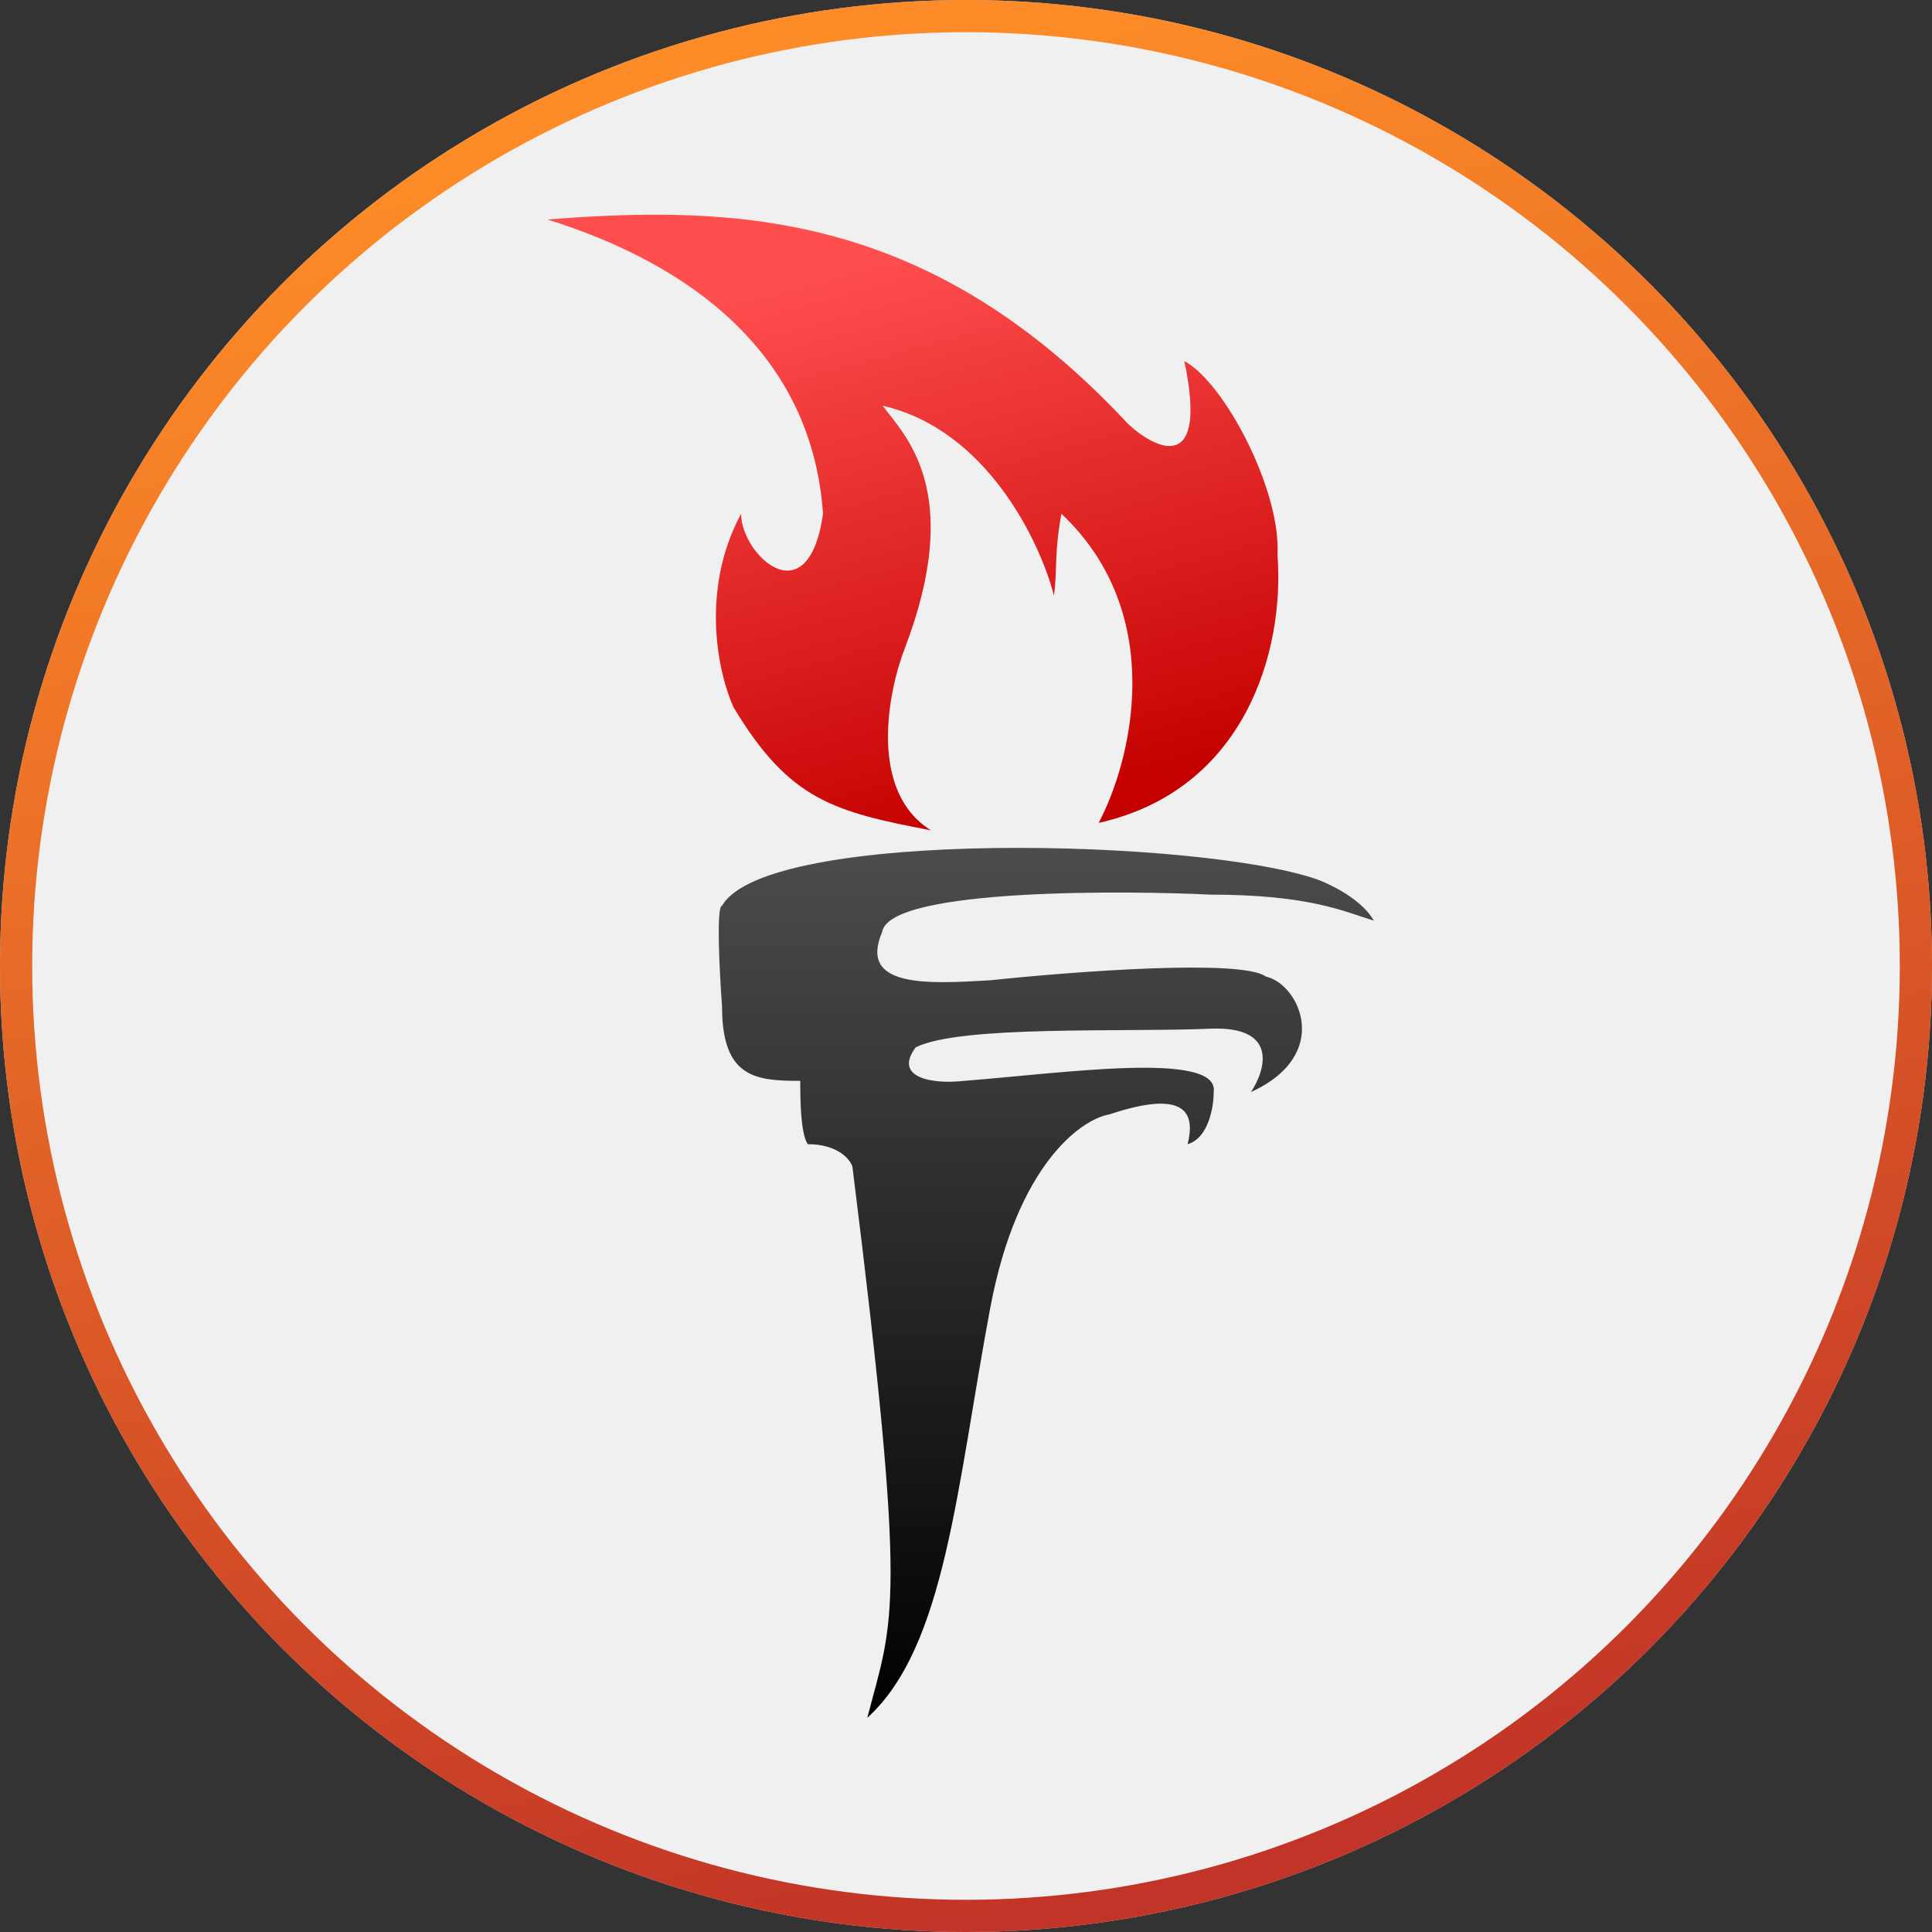 <svg width="180" height="180" viewBox="0 0 180 180" fill="none" xmlns="http://www.w3.org/2000/svg">
<rect x="0" y="0" width="180" height="180" fill="#333333" stroke="none"/>
<circle cx="90" cy="90" r="90" fill="#F0F0F0"/>
<circle cx="90" cy="90" r="88.5" stroke="url(#paint0_linear_2027_73)" stroke-opacity="0.84" stroke-width="3"/>
<path d="M67.27 84.39C71.434 77.103 112.037 78.144 122.795 81.961C122.795 81.961 126.612 83.349 128 85.778C125.339 84.969 122.101 83.349 112.731 83.349C105.79 83.002 82.886 82.655 82.192 86.82C79.961 92.025 86.356 91.678 92.256 91.331C99.891 90.521 115.715 89.318 117.936 90.984C121.059 91.678 124.183 98.272 116.548 101.742C117.936 99.66 119.116 95.565 112.731 95.842C104.749 96.189 89.48 95.495 85.316 97.578C83.233 100.354 86.704 101.048 89.827 100.701C98.85 100.007 113.633 97.855 113.078 101.742C113.078 103.13 112.592 106.045 110.649 106.6C111.343 103.824 110.649 101.395 103.361 103.824C100.7 104.287 94.755 108.544 92.256 121.869C89.133 138.527 88.092 153.449 80.804 160.043C83.233 150.673 84.621 150.326 79.416 108.682C79.185 107.988 78.028 106.6 75.252 106.6C74.558 105.559 74.558 102.089 74.558 100.701C70.393 100.701 67.27 100.423 67.27 93.76C67.039 90.637 66.715 84.39 67.27 84.39Z" fill="url(#paint1_linear_2027_73)"/>
<path d="M51 20.449C68.698 19.061 86.744 19.755 105.137 39.536C107.797 41.965 112.563 44.186 110.342 33.636C114.159 35.718 119.365 45.782 119.018 51.682C119.712 60.704 115.964 73.614 102.36 76.668C105.368 71 108.884 57.304 98.89 47.864C98.196 51.682 98.543 52.723 98.196 55.499C96.924 50.525 91.949 40.022 82.233 37.801C84.315 40.577 89.867 45.782 84.315 60.357C82.695 64.522 80.914 73.753 86.744 77.362C77.721 75.627 73.557 74.586 68.351 65.91C66.963 62.902 65.159 55.083 69.046 47.864C69.046 51.682 75.292 57.581 76.68 47.864C75.639 32.942 64.326 24.613 51 20.449Z" fill="url(#paint2_linear_2027_73)"/>
<defs>
<linearGradient id="paint0_linear_2027_73" x1="50" y1="13.5" x2="90" y2="180" gradientUnits="userSpaceOnUse">
<stop stop-color="#FF7700"/>
<stop offset="1" stop-color="#B80F00"/>
</linearGradient>
<linearGradient id="paint1_linear_2027_73" x1="97.482" y1="78.995" x2="97.482" y2="160.043" gradientUnits="userSpaceOnUse">
<stop stop-color="#4C4C4C"/>
<stop offset="1"/>
</linearGradient>
<linearGradient id="paint2_linear_2027_73" x1="79.109" y1="24.266" x2="93.338" y2="77.015" gradientUnits="userSpaceOnUse">
<stop stop-color="#FF4E4E"/>
<stop offset="1" stop-color="#C40000"/>
</linearGradient>
</defs>
</svg>
